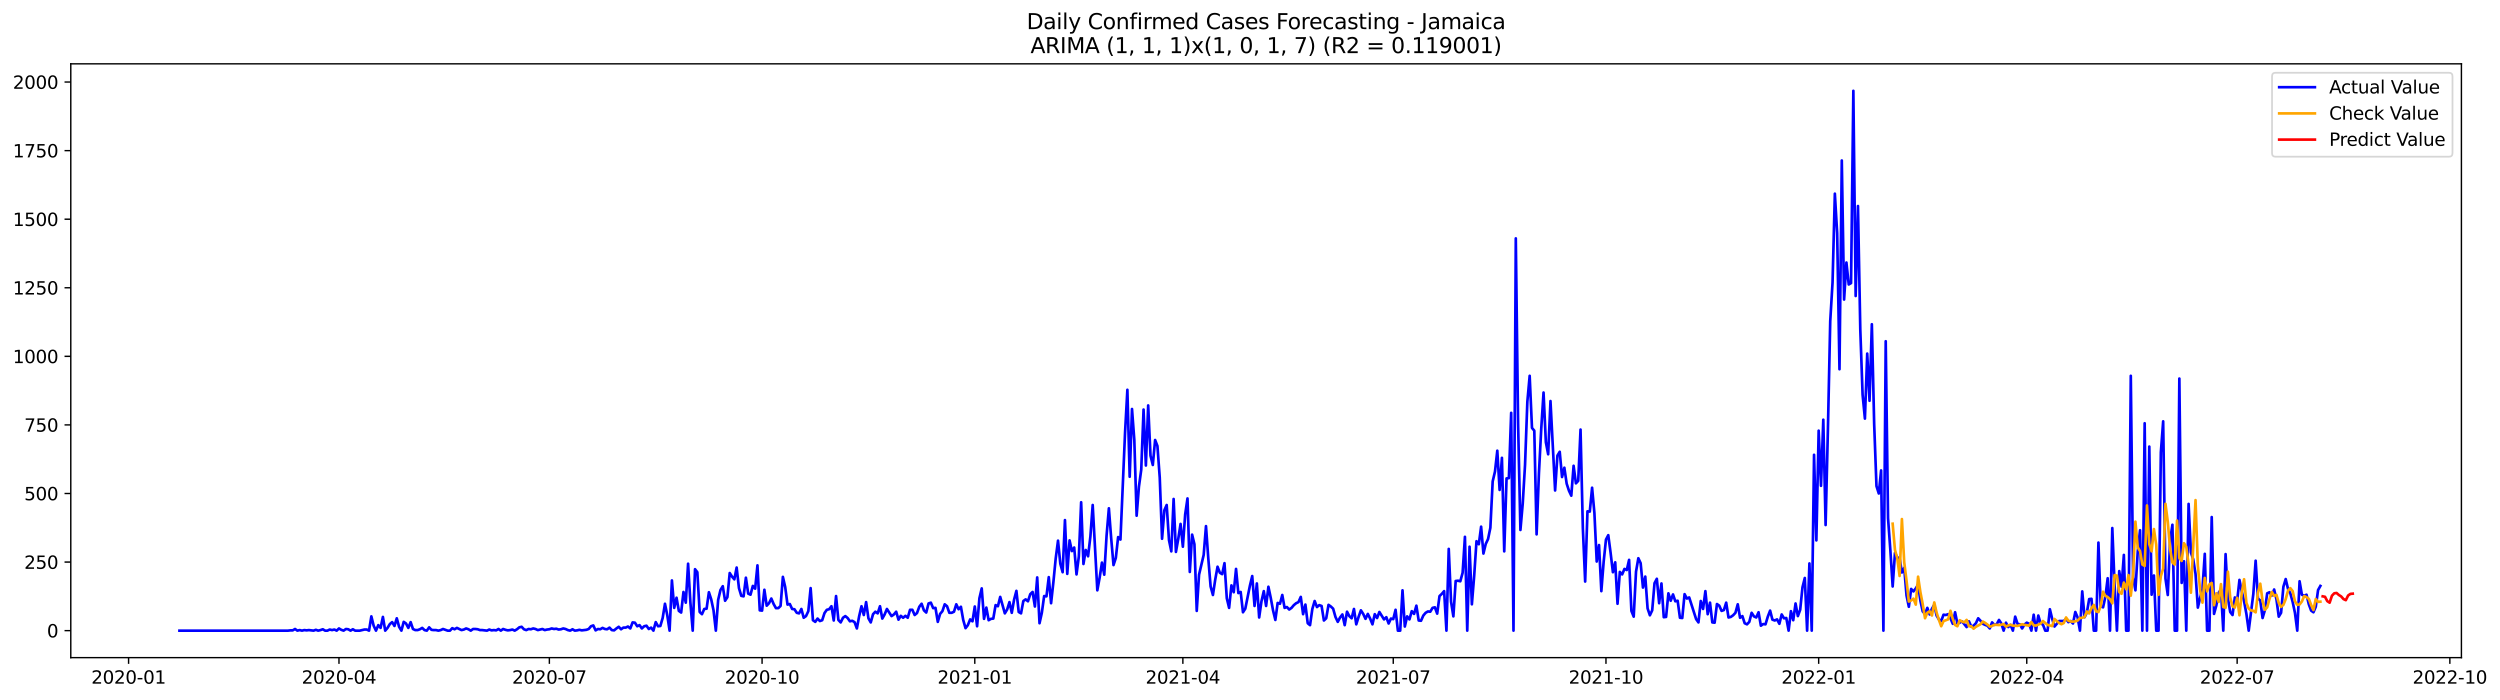 <?xml version="1.0" encoding="utf-8" standalone="no"?>
<!DOCTYPE svg PUBLIC "-//W3C//DTD SVG 1.1//EN"
  "http://www.w3.org/Graphics/SVG/1.1/DTD/svg11.dtd">
<svg xmlns:xlink="http://www.w3.org/1999/xlink" width="1400.466pt" height="392.274pt" viewBox="0 0 1400.466 392.274" xmlns="http://www.w3.org/2000/svg" version="1.1">
 <defs>
  <style type="text/css">*{stroke-linejoin: round; stroke-linecap: butt}</style>
 </defs>
 <g id="figure_1">
  <g id="patch_1">
   <path d="M 0 392.274 
L 1400.466 392.274 
L 1400.466 0 
L 0 0 
z
" style="fill: #ffffff"/>
  </g>
  <g id="axes_1">
   <g id="patch_2">
    <path d="M 39.65 368.396 
L 1378.85 368.396 
L 1378.85 35.755 
L 39.65 35.755 
z
" style="fill: #ffffff"/>
   </g>
   <g id="matplotlib.axis_1">
    <g id="xtick_1">
     <g id="line2d_1">
      <defs>
       <path id="m008194391e" d="M 0 0 
L 0 3.5 
" style="stroke: #000000; stroke-width: 0.8"/>
      </defs>
      <g>
       <use xlink:href="#m008194391e" x="72.029" y="368.396" style="stroke: #000000; stroke-width: 0.8"/>
      </g>
     </g>
     <g id="text_1">
      <!-- 2020-01 -->
      <g transform="translate(51.138 382.994)scale(0.1 -0.1)">
       <defs>
        <path id="DejaVuSans-32" d="M 1228 531 
L 3431 531 
L 3431 0 
L 469 0 
L 469 531 
Q 828 903 1448 1529 
Q 2069 2156 2228 2338 
Q 2531 2678 2651 2914 
Q 2772 3150 2772 3378 
Q 2772 3750 2511 3984 
Q 2250 4219 1831 4219 
Q 1534 4219 1204 4116 
Q 875 4013 500 3803 
L 500 4441 
Q 881 4594 1212 4672 
Q 1544 4750 1819 4750 
Q 2544 4750 2975 4387 
Q 3406 4025 3406 3419 
Q 3406 3131 3298 2873 
Q 3191 2616 2906 2266 
Q 2828 2175 2409 1742 
Q 1991 1309 1228 531 
z
" transform="scale(0.016)"/>
        <path id="DejaVuSans-30" d="M 2034 4250 
Q 1547 4250 1301 3770 
Q 1056 3291 1056 2328 
Q 1056 1369 1301 889 
Q 1547 409 2034 409 
Q 2525 409 2770 889 
Q 3016 1369 3016 2328 
Q 3016 3291 2770 3770 
Q 2525 4250 2034 4250 
z
M 2034 4750 
Q 2819 4750 3233 4129 
Q 3647 3509 3647 2328 
Q 3647 1150 3233 529 
Q 2819 -91 2034 -91 
Q 1250 -91 836 529 
Q 422 1150 422 2328 
Q 422 3509 836 4129 
Q 1250 4750 2034 4750 
z
" transform="scale(0.016)"/>
        <path id="DejaVuSans-2d" d="M 313 2009 
L 1997 2009 
L 1997 1497 
L 313 1497 
L 313 2009 
z
" transform="scale(0.016)"/>
        <path id="DejaVuSans-31" d="M 794 531 
L 1825 531 
L 1825 4091 
L 703 3866 
L 703 4441 
L 1819 4666 
L 2450 4666 
L 2450 531 
L 3481 531 
L 3481 0 
L 794 0 
L 794 531 
z
" transform="scale(0.016)"/>
       </defs>
       <use xlink:href="#DejaVuSans-32"/>
       <use xlink:href="#DejaVuSans-30" x="63.623"/>
       <use xlink:href="#DejaVuSans-32" x="127.246"/>
       <use xlink:href="#DejaVuSans-30" x="190.869"/>
       <use xlink:href="#DejaVuSans-2d" x="254.492"/>
       <use xlink:href="#DejaVuSans-30" x="290.576"/>
       <use xlink:href="#DejaVuSans-31" x="354.199"/>
      </g>
     </g>
    </g>
    <g id="xtick_2">
     <g id="line2d_2">
      <g>
       <use xlink:href="#m008194391e" x="189.889" y="368.396" style="stroke: #000000; stroke-width: 0.8"/>
      </g>
     </g>
     <g id="text_2">
      <!-- 2020-04 -->
      <g transform="translate(168.998 382.994)scale(0.1 -0.1)">
       <defs>
        <path id="DejaVuSans-34" d="M 2419 4116 
L 825 1625 
L 2419 1625 
L 2419 4116 
z
M 2253 4666 
L 3047 4666 
L 3047 1625 
L 3713 1625 
L 3713 1100 
L 3047 1100 
L 3047 0 
L 2419 0 
L 2419 1100 
L 313 1100 
L 313 1709 
L 2253 4666 
z
" transform="scale(0.016)"/>
       </defs>
       <use xlink:href="#DejaVuSans-32"/>
       <use xlink:href="#DejaVuSans-30" x="63.623"/>
       <use xlink:href="#DejaVuSans-32" x="127.246"/>
       <use xlink:href="#DejaVuSans-30" x="190.869"/>
       <use xlink:href="#DejaVuSans-2d" x="254.492"/>
       <use xlink:href="#DejaVuSans-30" x="290.576"/>
       <use xlink:href="#DejaVuSans-34" x="354.199"/>
      </g>
     </g>
    </g>
    <g id="xtick_3">
     <g id="line2d_3">
      <g>
       <use xlink:href="#m008194391e" x="307.749" y="368.396" style="stroke: #000000; stroke-width: 0.8"/>
      </g>
     </g>
     <g id="text_3">
      <!-- 2020-07 -->
      <g transform="translate(286.858 382.994)scale(0.1 -0.1)">
       <defs>
        <path id="DejaVuSans-37" d="M 525 4666 
L 3525 4666 
L 3525 4397 
L 1831 0 
L 1172 0 
L 2766 4134 
L 525 4134 
L 525 4666 
z
" transform="scale(0.016)"/>
       </defs>
       <use xlink:href="#DejaVuSans-32"/>
       <use xlink:href="#DejaVuSans-30" x="63.623"/>
       <use xlink:href="#DejaVuSans-32" x="127.246"/>
       <use xlink:href="#DejaVuSans-30" x="190.869"/>
       <use xlink:href="#DejaVuSans-2d" x="254.492"/>
       <use xlink:href="#DejaVuSans-30" x="290.576"/>
       <use xlink:href="#DejaVuSans-37" x="354.199"/>
      </g>
     </g>
    </g>
    <g id="xtick_4">
     <g id="line2d_4">
      <g>
       <use xlink:href="#m008194391e" x="426.904" y="368.396" style="stroke: #000000; stroke-width: 0.8"/>
      </g>
     </g>
     <g id="text_4">
      <!-- 2020-10 -->
      <g transform="translate(406.013 382.994)scale(0.1 -0.1)">
       <use xlink:href="#DejaVuSans-32"/>
       <use xlink:href="#DejaVuSans-30" x="63.623"/>
       <use xlink:href="#DejaVuSans-32" x="127.246"/>
       <use xlink:href="#DejaVuSans-30" x="190.869"/>
       <use xlink:href="#DejaVuSans-2d" x="254.492"/>
       <use xlink:href="#DejaVuSans-31" x="290.576"/>
       <use xlink:href="#DejaVuSans-30" x="354.199"/>
      </g>
     </g>
    </g>
    <g id="xtick_5">
     <g id="line2d_5">
      <g>
       <use xlink:href="#m008194391e" x="546.059" y="368.396" style="stroke: #000000; stroke-width: 0.8"/>
      </g>
     </g>
     <g id="text_5">
      <!-- 2021-01 -->
      <g transform="translate(525.168 382.994)scale(0.1 -0.1)">
       <use xlink:href="#DejaVuSans-32"/>
       <use xlink:href="#DejaVuSans-30" x="63.623"/>
       <use xlink:href="#DejaVuSans-32" x="127.246"/>
       <use xlink:href="#DejaVuSans-31" x="190.869"/>
       <use xlink:href="#DejaVuSans-2d" x="254.492"/>
       <use xlink:href="#DejaVuSans-30" x="290.576"/>
       <use xlink:href="#DejaVuSans-31" x="354.199"/>
      </g>
     </g>
    </g>
    <g id="xtick_6">
     <g id="line2d_6">
      <g>
       <use xlink:href="#m008194391e" x="662.624" y="368.396" style="stroke: #000000; stroke-width: 0.8"/>
      </g>
     </g>
     <g id="text_6">
      <!-- 2021-04 -->
      <g transform="translate(641.733 382.994)scale(0.1 -0.1)">
       <use xlink:href="#DejaVuSans-32"/>
       <use xlink:href="#DejaVuSans-30" x="63.623"/>
       <use xlink:href="#DejaVuSans-32" x="127.246"/>
       <use xlink:href="#DejaVuSans-31" x="190.869"/>
       <use xlink:href="#DejaVuSans-2d" x="254.492"/>
       <use xlink:href="#DejaVuSans-30" x="290.576"/>
       <use xlink:href="#DejaVuSans-34" x="354.199"/>
      </g>
     </g>
    </g>
    <g id="xtick_7">
     <g id="line2d_7">
      <g>
       <use xlink:href="#m008194391e" x="780.484" y="368.396" style="stroke: #000000; stroke-width: 0.8"/>
      </g>
     </g>
     <g id="text_7">
      <!-- 2021-07 -->
      <g transform="translate(759.593 382.994)scale(0.1 -0.1)">
       <use xlink:href="#DejaVuSans-32"/>
       <use xlink:href="#DejaVuSans-30" x="63.623"/>
       <use xlink:href="#DejaVuSans-32" x="127.246"/>
       <use xlink:href="#DejaVuSans-31" x="190.869"/>
       <use xlink:href="#DejaVuSans-2d" x="254.492"/>
       <use xlink:href="#DejaVuSans-30" x="290.576"/>
       <use xlink:href="#DejaVuSans-37" x="354.199"/>
      </g>
     </g>
    </g>
    <g id="xtick_8">
     <g id="line2d_8">
      <g>
       <use xlink:href="#m008194391e" x="899.639" y="368.396" style="stroke: #000000; stroke-width: 0.8"/>
      </g>
     </g>
     <g id="text_8">
      <!-- 2021-10 -->
      <g transform="translate(878.748 382.994)scale(0.1 -0.1)">
       <use xlink:href="#DejaVuSans-32"/>
       <use xlink:href="#DejaVuSans-30" x="63.623"/>
       <use xlink:href="#DejaVuSans-32" x="127.246"/>
       <use xlink:href="#DejaVuSans-31" x="190.869"/>
       <use xlink:href="#DejaVuSans-2d" x="254.492"/>
       <use xlink:href="#DejaVuSans-31" x="290.576"/>
       <use xlink:href="#DejaVuSans-30" x="354.199"/>
      </g>
     </g>
    </g>
    <g id="xtick_9">
     <g id="line2d_9">
      <g>
       <use xlink:href="#m008194391e" x="1018.794" y="368.396" style="stroke: #000000; stroke-width: 0.8"/>
      </g>
     </g>
     <g id="text_9">
      <!-- 2022-01 -->
      <g transform="translate(997.903 382.994)scale(0.1 -0.1)">
       <use xlink:href="#DejaVuSans-32"/>
       <use xlink:href="#DejaVuSans-30" x="63.623"/>
       <use xlink:href="#DejaVuSans-32" x="127.246"/>
       <use xlink:href="#DejaVuSans-32" x="190.869"/>
       <use xlink:href="#DejaVuSans-2d" x="254.492"/>
       <use xlink:href="#DejaVuSans-30" x="290.576"/>
       <use xlink:href="#DejaVuSans-31" x="354.199"/>
      </g>
     </g>
    </g>
    <g id="xtick_10">
     <g id="line2d_10">
      <g>
       <use xlink:href="#m008194391e" x="1135.359" y="368.396" style="stroke: #000000; stroke-width: 0.8"/>
      </g>
     </g>
     <g id="text_10">
      <!-- 2022-04 -->
      <g transform="translate(1114.468 382.994)scale(0.1 -0.1)">
       <use xlink:href="#DejaVuSans-32"/>
       <use xlink:href="#DejaVuSans-30" x="63.623"/>
       <use xlink:href="#DejaVuSans-32" x="127.246"/>
       <use xlink:href="#DejaVuSans-32" x="190.869"/>
       <use xlink:href="#DejaVuSans-2d" x="254.492"/>
       <use xlink:href="#DejaVuSans-30" x="290.576"/>
       <use xlink:href="#DejaVuSans-34" x="354.199"/>
      </g>
     </g>
    </g>
    <g id="xtick_11">
     <g id="line2d_11">
      <g>
       <use xlink:href="#m008194391e" x="1253.219" y="368.396" style="stroke: #000000; stroke-width: 0.8"/>
      </g>
     </g>
     <g id="text_11">
      <!-- 2022-07 -->
      <g transform="translate(1232.328 382.994)scale(0.1 -0.1)">
       <use xlink:href="#DejaVuSans-32"/>
       <use xlink:href="#DejaVuSans-30" x="63.623"/>
       <use xlink:href="#DejaVuSans-32" x="127.246"/>
       <use xlink:href="#DejaVuSans-32" x="190.869"/>
       <use xlink:href="#DejaVuSans-2d" x="254.492"/>
       <use xlink:href="#DejaVuSans-30" x="290.576"/>
       <use xlink:href="#DejaVuSans-37" x="354.199"/>
      </g>
     </g>
    </g>
    <g id="xtick_12">
     <g id="line2d_12">
      <g>
       <use xlink:href="#m008194391e" x="1372.374" y="368.396" style="stroke: #000000; stroke-width: 0.8"/>
      </g>
     </g>
     <g id="text_12">
      <!-- 2022-10 -->
      <g transform="translate(1351.483 382.994)scale(0.1 -0.1)">
       <use xlink:href="#DejaVuSans-32"/>
       <use xlink:href="#DejaVuSans-30" x="63.623"/>
       <use xlink:href="#DejaVuSans-32" x="127.246"/>
       <use xlink:href="#DejaVuSans-32" x="190.869"/>
       <use xlink:href="#DejaVuSans-2d" x="254.492"/>
       <use xlink:href="#DejaVuSans-31" x="290.576"/>
       <use xlink:href="#DejaVuSans-30" x="354.199"/>
      </g>
     </g>
    </g>
   </g>
   <g id="matplotlib.axis_2">
    <g id="ytick_1">
     <g id="line2d_13">
      <defs>
       <path id="m935b93f1e0" d="M 0 0 
L -3.5 0 
" style="stroke: #000000; stroke-width: 0.8"/>
      </defs>
      <g>
       <use xlink:href="#m935b93f1e0" x="39.65" y="353.276" style="stroke: #000000; stroke-width: 0.8"/>
      </g>
     </g>
     <g id="text_13">
      <!-- 0 -->
      <g transform="translate(26.288 357.075)scale(0.1 -0.1)">
       <use xlink:href="#DejaVuSans-30"/>
      </g>
     </g>
    </g>
    <g id="ytick_2">
     <g id="line2d_14">
      <g>
       <use xlink:href="#m935b93f1e0" x="39.65" y="314.861" style="stroke: #000000; stroke-width: 0.8"/>
      </g>
     </g>
     <g id="text_14">
      <!-- 250 -->
      <g transform="translate(13.562 318.66)scale(0.1 -0.1)">
       <defs>
        <path id="DejaVuSans-35" d="M 691 4666 
L 3169 4666 
L 3169 4134 
L 1269 4134 
L 1269 2991 
Q 1406 3038 1543 3061 
Q 1681 3084 1819 3084 
Q 2600 3084 3056 2656 
Q 3513 2228 3513 1497 
Q 3513 744 3044 326 
Q 2575 -91 1722 -91 
Q 1428 -91 1123 -41 
Q 819 9 494 109 
L 494 744 
Q 775 591 1075 516 
Q 1375 441 1709 441 
Q 2250 441 2565 725 
Q 2881 1009 2881 1497 
Q 2881 1984 2565 2268 
Q 2250 2553 1709 2553 
Q 1456 2553 1204 2497 
Q 953 2441 691 2322 
L 691 4666 
z
" transform="scale(0.016)"/>
       </defs>
       <use xlink:href="#DejaVuSans-32"/>
       <use xlink:href="#DejaVuSans-35" x="63.623"/>
       <use xlink:href="#DejaVuSans-30" x="127.246"/>
      </g>
     </g>
    </g>
    <g id="ytick_3">
     <g id="line2d_15">
      <g>
       <use xlink:href="#m935b93f1e0" x="39.65" y="276.446" style="stroke: #000000; stroke-width: 0.8"/>
      </g>
     </g>
     <g id="text_15">
      <!-- 500 -->
      <g transform="translate(13.562 280.245)scale(0.1 -0.1)">
       <use xlink:href="#DejaVuSans-35"/>
       <use xlink:href="#DejaVuSans-30" x="63.623"/>
       <use xlink:href="#DejaVuSans-30" x="127.246"/>
      </g>
     </g>
    </g>
    <g id="ytick_4">
     <g id="line2d_16">
      <g>
       <use xlink:href="#m935b93f1e0" x="39.65" y="238.032" style="stroke: #000000; stroke-width: 0.8"/>
      </g>
     </g>
     <g id="text_16">
      <!-- 750 -->
      <g transform="translate(13.562 241.831)scale(0.1 -0.1)">
       <use xlink:href="#DejaVuSans-37"/>
       <use xlink:href="#DejaVuSans-35" x="63.623"/>
       <use xlink:href="#DejaVuSans-30" x="127.246"/>
      </g>
     </g>
    </g>
    <g id="ytick_5">
     <g id="line2d_17">
      <g>
       <use xlink:href="#m935b93f1e0" x="39.65" y="199.617" style="stroke: #000000; stroke-width: 0.8"/>
      </g>
     </g>
     <g id="text_17">
      <!-- 1000 -->
      <g transform="translate(7.2 203.416)scale(0.1 -0.1)">
       <use xlink:href="#DejaVuSans-31"/>
       <use xlink:href="#DejaVuSans-30" x="63.623"/>
       <use xlink:href="#DejaVuSans-30" x="127.246"/>
       <use xlink:href="#DejaVuSans-30" x="190.869"/>
      </g>
     </g>
    </g>
    <g id="ytick_6">
     <g id="line2d_18">
      <g>
       <use xlink:href="#m935b93f1e0" x="39.65" y="161.202" style="stroke: #000000; stroke-width: 0.8"/>
      </g>
     </g>
     <g id="text_18">
      <!-- 1250 -->
      <g transform="translate(7.2 165.002)scale(0.1 -0.1)">
       <use xlink:href="#DejaVuSans-31"/>
       <use xlink:href="#DejaVuSans-32" x="63.623"/>
       <use xlink:href="#DejaVuSans-35" x="127.246"/>
       <use xlink:href="#DejaVuSans-30" x="190.869"/>
      </g>
     </g>
    </g>
    <g id="ytick_7">
     <g id="line2d_19">
      <g>
       <use xlink:href="#m935b93f1e0" x="39.65" y="122.788" style="stroke: #000000; stroke-width: 0.8"/>
      </g>
     </g>
     <g id="text_19">
      <!-- 1500 -->
      <g transform="translate(7.2 126.587)scale(0.1 -0.1)">
       <use xlink:href="#DejaVuSans-31"/>
       <use xlink:href="#DejaVuSans-35" x="63.623"/>
       <use xlink:href="#DejaVuSans-30" x="127.246"/>
       <use xlink:href="#DejaVuSans-30" x="190.869"/>
      </g>
     </g>
    </g>
    <g id="ytick_8">
     <g id="line2d_20">
      <g>
       <use xlink:href="#m935b93f1e0" x="39.65" y="84.373" style="stroke: #000000; stroke-width: 0.8"/>
      </g>
     </g>
     <g id="text_20">
      <!-- 1750 -->
      <g transform="translate(7.2 88.172)scale(0.1 -0.1)">
       <use xlink:href="#DejaVuSans-31"/>
       <use xlink:href="#DejaVuSans-37" x="63.623"/>
       <use xlink:href="#DejaVuSans-35" x="127.246"/>
       <use xlink:href="#DejaVuSans-30" x="190.869"/>
      </g>
     </g>
    </g>
    <g id="ytick_9">
     <g id="line2d_21">
      <g>
       <use xlink:href="#m935b93f1e0" x="39.65" y="45.958" style="stroke: #000000; stroke-width: 0.8"/>
      </g>
     </g>
     <g id="text_21">
      <!-- 2000 -->
      <g transform="translate(7.2 49.758)scale(0.1 -0.1)">
       <use xlink:href="#DejaVuSans-32"/>
       <use xlink:href="#DejaVuSans-30" x="63.623"/>
       <use xlink:href="#DejaVuSans-30" x="127.246"/>
       <use xlink:href="#DejaVuSans-30" x="190.869"/>
      </g>
     </g>
    </g>
   </g>
   <g id="line2d_22">
    <path d="M 100.523 353.276 
L 161.395 353.276 
L 162.691 353.122 
L 163.986 353.122 
L 165.281 352.354 
L 166.576 353.276 
L 167.871 352.968 
L 169.166 353.276 
L 170.462 352.968 
L 171.757 353.122 
L 173.052 352.968 
L 175.642 353.276 
L 176.937 352.815 
L 178.233 353.276 
L 179.528 352.968 
L 180.823 352.507 
L 182.118 353.276 
L 183.413 353.276 
L 184.708 352.661 
L 186.004 352.968 
L 187.299 352.661 
L 188.594 353.276 
L 189.889 352.046 
L 191.184 352.815 
L 192.479 353.276 
L 193.775 352.354 
L 195.07 352.507 
L 196.365 353.276 
L 197.66 352.507 
L 198.955 353.276 
L 201.546 353.276 
L 204.136 352.661 
L 205.431 352.661 
L 206.726 353.276 
L 208.021 345.285 
L 209.317 350.51 
L 210.612 353.276 
L 211.907 350.202 
L 213.202 351.739 
L 214.497 345.593 
L 215.792 353.276 
L 217.088 351.739 
L 218.383 349.588 
L 219.678 348.512 
L 220.973 350.663 
L 222.268 346.361 
L 223.563 351.124 
L 224.859 353.276 
L 226.154 348.358 
L 227.449 349.28 
L 228.744 351.739 
L 230.039 348.512 
L 231.334 352.354 
L 232.629 352.968 
L 233.925 352.968 
L 235.22 352.507 
L 236.515 351.739 
L 237.81 352.968 
L 239.105 353.276 
L 240.4 351.432 
L 241.696 352.815 
L 242.991 352.968 
L 244.286 352.968 
L 245.581 353.276 
L 246.876 352.968 
L 248.171 352.354 
L 250.762 353.276 
L 252.057 353.276 
L 253.352 351.893 
L 254.647 352.507 
L 255.942 351.739 
L 258.533 352.968 
L 259.828 352.661 
L 261.123 352.046 
L 262.418 352.507 
L 263.713 353.276 
L 265.009 352.354 
L 266.304 352.354 
L 267.599 352.507 
L 268.894 352.968 
L 270.189 352.968 
L 272.78 353.276 
L 274.075 352.661 
L 275.37 353.122 
L 276.665 352.968 
L 277.96 353.122 
L 279.255 352.354 
L 280.551 353.276 
L 281.846 352.354 
L 283.141 352.815 
L 284.436 353.122 
L 285.731 352.968 
L 287.026 352.661 
L 288.322 353.276 
L 289.617 352.507 
L 290.912 351.432 
L 292.207 351.124 
L 293.502 352.507 
L 294.797 352.968 
L 296.093 352.354 
L 297.388 352.507 
L 298.683 352.046 
L 299.978 352.354 
L 301.273 352.968 
L 303.864 352.354 
L 305.159 352.968 
L 306.454 352.661 
L 307.749 352.507 
L 309.044 352.046 
L 310.339 352.354 
L 311.635 352.2 
L 312.93 352.661 
L 314.225 352.507 
L 315.52 352.046 
L 316.815 352.354 
L 318.11 352.968 
L 319.406 353.276 
L 320.701 352.507 
L 321.996 353.276 
L 323.291 353.122 
L 324.586 352.815 
L 325.881 353.122 
L 328.472 352.815 
L 329.767 352.354 
L 331.062 350.817 
L 332.357 350.356 
L 333.652 353.122 
L 334.947 352.354 
L 336.243 352.507 
L 337.538 351.739 
L 338.833 352.354 
L 340.128 352.507 
L 341.423 351.585 
L 342.718 352.968 
L 344.014 353.122 
L 345.309 352.046 
L 346.604 351.124 
L 347.899 352.507 
L 349.194 351.585 
L 350.489 351.585 
L 351.785 350.971 
L 353.08 352.046 
L 354.375 348.666 
L 355.67 348.819 
L 356.965 350.817 
L 358.26 350.202 
L 359.556 352.046 
L 360.851 350.817 
L 362.146 350.51 
L 363.441 352.354 
L 364.736 351.585 
L 366.031 353.276 
L 367.327 348.512 
L 368.622 350.817 
L 369.917 350.663 
L 371.212 346.207 
L 372.507 338.217 
L 373.802 344.671 
L 375.098 353.276 
L 376.393 325.156 
L 377.688 340.522 
L 378.983 334.836 
L 380.278 342.212 
L 381.573 343.134 
L 382.869 331.61 
L 384.164 337.602 
L 385.459 315.783 
L 386.754 337.602 
L 388.049 353.276 
L 389.344 318.856 
L 390.64 320.546 
L 391.935 342.827 
L 393.23 344.056 
L 394.525 341.136 
L 395.82 340.983 
L 397.115 331.763 
L 398.411 335.758 
L 399.706 341.905 
L 401.001 353.276 
L 402.296 336.066 
L 403.591 330.534 
L 404.886 328.383 
L 406.182 336.527 
L 407.477 334.529 
L 408.772 321.007 
L 410.067 323.005 
L 411.362 324.541 
L 412.657 317.934 
L 413.953 329.458 
L 415.248 333.761 
L 416.543 334.068 
L 417.838 323.619 
L 419.133 332.532 
L 420.428 333.146 
L 421.724 328.229 
L 423.019 329.766 
L 424.314 316.705 
L 425.609 341.905 
L 426.904 342.058 
L 428.199 330.38 
L 429.494 339.293 
L 430.79 337.91 
L 432.085 335.297 
L 433.38 338.371 
L 434.675 340.675 
L 435.97 340.675 
L 437.265 339.446 
L 438.561 323.158 
L 439.856 328.844 
L 441.151 338.678 
L 442.446 338.371 
L 443.741 341.136 
L 445.036 341.29 
L 446.332 343.288 
L 447.627 343.595 
L 448.922 341.136 
L 450.217 346.054 
L 451.512 345.132 
L 452.807 342.366 
L 454.103 329.458 
L 455.398 347.436 
L 456.693 348.358 
L 457.988 346.515 
L 459.283 347.897 
L 460.578 347.436 
L 461.874 343.441 
L 463.169 341.597 
L 464.464 341.29 
L 465.759 339.6 
L 467.054 347.59 
L 468.349 333.915 
L 469.645 347.283 
L 470.94 348.666 
L 472.235 346.054 
L 473.53 345.132 
L 474.825 346.207 
L 476.12 348.051 
L 477.416 347.744 
L 478.711 348.512 
L 480.006 352.046 
L 481.301 345.132 
L 482.596 339.6 
L 483.891 344.517 
L 485.187 337.295 
L 486.482 346.361 
L 487.777 348.666 
L 489.072 344.056 
L 490.367 342.673 
L 491.662 343.595 
L 492.958 339.6 
L 494.253 346.515 
L 495.548 344.21 
L 496.843 341.136 
L 499.433 345.132 
L 500.729 344.21 
L 502.024 342.673 
L 503.319 347.129 
L 504.614 344.978 
L 505.909 346.054 
L 507.204 344.978 
L 508.5 346.054 
L 509.795 341.597 
L 511.09 341.597 
L 512.385 344.517 
L 513.68 343.441 
L 514.975 339.907 
L 516.271 338.217 
L 517.566 341.905 
L 518.861 343.134 
L 520.156 338.063 
L 521.451 337.602 
L 522.746 340.675 
L 524.041 340.522 
L 525.337 348.358 
L 526.632 343.902 
L 527.927 342.366 
L 529.222 338.524 
L 530.517 339.6 
L 531.812 343.288 
L 533.108 343.288 
L 534.403 342.673 
L 535.698 338.524 
L 536.993 341.29 
L 538.288 339.907 
L 539.583 347.283 
L 540.879 351.893 
L 542.174 350.202 
L 543.469 346.976 
L 544.764 348.051 
L 546.059 339.754 
L 547.354 350.817 
L 548.65 335.144 
L 549.945 329.612 
L 551.24 346.668 
L 552.535 340.368 
L 553.83 347.436 
L 555.125 346.668 
L 556.421 346.515 
L 557.716 338.985 
L 559.011 339.6 
L 560.306 334.375 
L 562.896 343.595 
L 564.192 341.444 
L 565.487 337.295 
L 566.782 343.288 
L 568.077 335.912 
L 569.372 330.995 
L 570.667 342.827 
L 571.963 343.595 
L 573.258 336.68 
L 574.553 335.758 
L 575.848 336.834 
L 577.143 332.839 
L 578.438 331.61 
L 579.734 339.754 
L 581.029 323.466 
L 582.324 349.127 
L 583.619 343.288 
L 584.914 333.915 
L 586.209 334.068 
L 587.505 323.312 
L 588.8 337.91 
L 590.095 326.078 
L 591.39 312.863 
L 592.685 302.875 
L 593.98 315.783 
L 595.276 320.546 
L 596.571 291.351 
L 597.866 321.468 
L 599.161 302.722 
L 600.456 308.715 
L 601.751 306.717 
L 603.047 321.776 
L 604.342 311.788 
L 605.637 281.363 
L 606.932 315.936 
L 608.227 308.1 
L 609.522 311.634 
L 610.818 300.571 
L 612.113 282.9 
L 614.703 330.688 
L 615.998 323.619 
L 617.293 315.168 
L 618.588 321.929 
L 619.884 300.11 
L 621.179 284.744 
L 622.474 301.646 
L 623.769 316.551 
L 625.064 312.556 
L 626.359 300.878 
L 627.655 302.261 
L 630.245 242.18 
L 631.54 218.363 
L 632.835 267.073 
L 634.13 229.119 
L 635.426 246.483 
L 636.721 288.893 
L 638.016 272.605 
L 639.311 263.078 
L 640.606 229.427 
L 641.901 260.773 
L 643.197 227.122 
L 644.492 255.241 
L 645.787 260.466 
L 647.082 246.483 
L 648.377 249.863 
L 649.672 267.534 
L 650.968 301.8 
L 652.263 285.819 
L 653.558 282.9 
L 654.853 302.568 
L 656.148 308.868 
L 657.443 279.519 
L 658.739 309.175 
L 660.034 301.954 
L 661.329 293.502 
L 662.624 306.256 
L 663.919 288.124 
L 665.214 279.212 
L 666.51 320.393 
L 667.805 299.495 
L 669.1 304.873 
L 670.395 342.212 
L 671.69 321.929 
L 674.281 310.866 
L 675.576 294.732 
L 676.871 312.863 
L 678.166 328.536 
L 679.461 333.3 
L 680.756 324.695 
L 682.052 317.473 
L 683.347 320.854 
L 684.642 321.622 
L 685.937 315.476 
L 687.232 335.144 
L 688.527 340.522 
L 689.823 327.922 
L 691.118 331.763 
L 692.413 318.702 
L 693.708 332.224 
L 695.003 331.61 
L 696.298 342.98 
L 697.594 340.983 
L 700.184 328.075 
L 701.479 322.697 
L 702.774 339.446 
L 704.069 326.846 
L 705.365 345.9 
L 706.66 336.834 
L 707.955 331.149 
L 709.25 339.446 
L 710.545 328.69 
L 711.84 334.836 
L 713.135 341.905 
L 714.431 347.283 
L 715.726 337.756 
L 717.021 338.217 
L 718.316 333.3 
L 719.611 340.522 
L 720.906 340.061 
L 722.202 341.444 
L 723.497 340.522 
L 724.792 338.985 
L 726.087 337.91 
L 727.382 337.295 
L 728.677 334.375 
L 729.973 344.056 
L 731.268 338.678 
L 732.563 349.127 
L 733.858 350.202 
L 735.153 341.136 
L 736.448 336.68 
L 737.744 340.061 
L 739.039 338.985 
L 740.334 339.446 
L 741.629 347.59 
L 742.924 346.361 
L 744.219 338.832 
L 745.515 339.754 
L 746.81 340.983 
L 748.105 345.593 
L 749.4 348.358 
L 750.695 345.9 
L 751.99 344.21 
L 753.286 350.202 
L 754.581 342.673 
L 755.876 345.132 
L 757.171 346.361 
L 758.466 341.136 
L 759.761 349.741 
L 761.057 345.593 
L 762.352 341.905 
L 763.647 343.902 
L 764.942 346.668 
L 766.237 343.902 
L 767.532 346.515 
L 768.828 349.741 
L 770.123 344.056 
L 771.418 346.207 
L 772.713 342.827 
L 775.303 346.976 
L 776.599 345.746 
L 777.894 349.28 
L 779.189 346.515 
L 780.484 346.822 
L 781.779 341.597 
L 783.074 353.276 
L 784.37 353.276 
L 785.665 330.688 
L 786.96 350.971 
L 788.255 345.285 
L 789.55 346.976 
L 790.845 342.366 
L 792.141 343.902 
L 793.436 339.293 
L 794.731 347.59 
L 796.026 347.744 
L 797.321 344.824 
L 798.616 343.288 
L 799.912 342.519 
L 801.207 342.673 
L 802.502 340.522 
L 803.797 340.215 
L 805.092 343.749 
L 806.387 333.915 
L 807.682 332.685 
L 808.978 331.149 
L 810.273 353.276 
L 811.568 307.485 
L 812.863 337.141 
L 814.158 345.285 
L 815.453 325.463 
L 816.749 325.31 
L 818.044 325.617 
L 819.339 320.854 
L 820.634 300.724 
L 821.929 353.276 
L 823.224 306.256 
L 824.52 338.524 
L 825.815 322.544 
L 827.11 303.183 
L 828.405 304.873 
L 829.7 295.039 
L 830.995 310.097 
L 832.291 304.719 
L 833.586 301.954 
L 834.881 295.654 
L 836.176 269.685 
L 837.471 264.154 
L 838.766 252.476 
L 840.062 274.449 
L 841.357 256.471 
L 842.652 308.868 
L 843.947 267.995 
L 845.242 267.841 
L 846.537 231.271 
L 847.833 353.276 
L 849.128 133.544 
L 850.423 237.724 
L 851.718 296.883 
L 853.013 282.132 
L 854.308 260.312 
L 855.604 224.971 
L 856.899 210.527 
L 858.194 239.722 
L 859.489 241.258 
L 860.784 299.341 
L 862.079 265.383 
L 863.375 240.336 
L 864.67 219.9 
L 865.965 247.712 
L 867.26 254.473 
L 868.555 224.663 
L 871.146 274.756 
L 872.441 255.241 
L 873.736 253.09 
L 875.031 267.227 
L 876.326 262.002 
L 877.621 270.915 
L 878.917 274.91 
L 880.212 277.675 
L 881.507 260.927 
L 882.802 270.761 
L 884.097 269.378 
L 885.392 240.644 
L 886.688 295.807 
L 887.983 325.771 
L 889.278 286.434 
L 890.573 286.588 
L 891.868 273.219 
L 893.163 287.356 
L 894.459 314.554 
L 895.754 305.334 
L 897.049 331.149 
L 898.344 314.707 
L 899.639 302.261 
L 900.934 299.802 
L 902.229 309.636 
L 903.525 320.546 
L 904.82 315.015 
L 906.115 338.217 
L 907.41 320.393 
L 908.705 321.776 
L 910 318.702 
L 911.296 319.317 
L 912.591 313.632 
L 913.886 342.212 
L 915.181 345.439 
L 916.476 320.239 
L 917.771 312.71 
L 919.067 315.476 
L 920.362 329.151 
L 921.657 323.005 
L 922.952 340.829 
L 924.247 344.671 
L 925.542 341.905 
L 926.838 326.693 
L 928.133 324.234 
L 929.428 337.91 
L 930.723 326.846 
L 932.018 345.746 
L 933.313 345.593 
L 934.609 332.378 
L 935.904 336.527 
L 937.199 332.993 
L 938.494 336.834 
L 939.789 336.527 
L 941.084 346.054 
L 942.38 346.207 
L 943.675 332.839 
L 944.97 335.297 
L 946.265 334.683 
L 950.151 346.822 
L 951.446 348.666 
L 952.741 336.68 
L 954.036 341.136 
L 955.331 331.149 
L 956.626 344.056 
L 957.922 337.602 
L 959.217 348.666 
L 960.512 348.819 
L 961.807 338.371 
L 963.102 339.293 
L 964.397 342.212 
L 965.693 341.751 
L 966.988 337.602 
L 968.283 345.9 
L 969.578 345.593 
L 970.873 344.671 
L 972.168 343.288 
L 973.464 338.524 
L 974.759 346.054 
L 976.054 345.132 
L 977.349 349.127 
L 978.644 349.741 
L 979.939 348.358 
L 981.235 343.288 
L 982.53 345.285 
L 983.825 345.9 
L 985.12 342.98 
L 986.415 350.51 
L 987.71 349.588 
L 989.006 349.741 
L 990.301 345.439 
L 991.596 342.058 
L 992.891 347.129 
L 994.186 347.59 
L 995.481 346.976 
L 996.776 349.434 
L 998.072 344.21 
L 999.367 346.361 
L 1000.662 346.207 
L 1001.957 353.276 
L 1003.252 342.366 
L 1004.547 347.436 
L 1005.843 338.063 
L 1007.138 345.132 
L 1008.433 341.597 
L 1009.728 328.997 
L 1011.023 323.773 
L 1012.318 353.276 
L 1013.614 315.629 
L 1014.909 353.276 
L 1016.204 254.78 
L 1017.499 302.722 
L 1018.794 241.258 
L 1020.089 272.144 
L 1021.385 235.112 
L 1022.68 294.117 
L 1023.975 240.336 
L 1025.27 179.949 
L 1026.565 158.283 
L 1027.86 108.497 
L 1029.156 130.624 
L 1030.451 206.839 
L 1031.746 89.905 
L 1033.041 167.81 
L 1034.336 147.066 
L 1035.631 159.358 
L 1036.927 158.59 
L 1038.222 50.876 
L 1039.517 165.812 
L 1040.812 115.412 
L 1042.107 184.558 
L 1043.402 221.129 
L 1044.698 234.497 
L 1045.993 198.08 
L 1047.288 224.51 
L 1048.583 181.639 
L 1049.878 237.417 
L 1051.173 272.297 
L 1052.469 276.446 
L 1053.764 263.539 
L 1055.059 353.276 
L 1056.354 191.166 
L 1057.649 290.276 
L 1058.944 308.1 
L 1060.24 328.536 
L 1061.535 309.79 
L 1062.83 312.249 
L 1064.125 312.71 
L 1065.42 320.7 
L 1066.715 318.088 
L 1068.011 333.607 
L 1069.306 339.907 
L 1070.601 329.919 
L 1071.896 331.302 
L 1073.191 329.612 
L 1074.486 327.461 
L 1075.782 336.527 
L 1077.077 342.519 
L 1078.372 343.902 
L 1079.667 340.522 
L 1080.962 344.21 
L 1082.257 340.983 
L 1083.553 338.832 
L 1084.848 344.824 
L 1086.143 346.976 
L 1087.438 347.897 
L 1088.733 344.363 
L 1090.028 344.517 
L 1091.324 344.056 
L 1092.619 346.361 
L 1093.914 349.434 
L 1095.209 342.98 
L 1096.504 349.28 
L 1097.799 348.819 
L 1099.094 348.051 
L 1101.685 351.278 
L 1102.98 348.051 
L 1104.275 350.971 
L 1105.57 350.51 
L 1106.865 349.127 
L 1108.161 346.361 
L 1109.456 347.744 
L 1110.751 349.434 
L 1112.046 350.049 
L 1113.341 350.51 
L 1114.636 352.046 
L 1115.932 348.666 
L 1117.227 350.049 
L 1118.522 349.741 
L 1119.817 347.283 
L 1121.112 349.28 
L 1122.407 353.276 
L 1123.703 348.819 
L 1124.998 351.278 
L 1126.293 350.049 
L 1127.588 353.276 
L 1128.883 345.439 
L 1130.178 349.434 
L 1131.474 349.741 
L 1132.769 352.046 
L 1134.064 349.895 
L 1135.359 348.819 
L 1136.654 349.434 
L 1137.949 353.276 
L 1139.245 344.363 
L 1140.54 353.276 
L 1141.835 344.824 
L 1143.13 349.28 
L 1144.425 349.895 
L 1145.72 353.276 
L 1147.016 353.276 
L 1148.311 341.29 
L 1149.606 346.668 
L 1150.901 350.971 
L 1153.491 347.897 
L 1156.082 347.897 
L 1157.377 346.668 
L 1158.672 348.512 
L 1159.967 347.897 
L 1161.262 349.28 
L 1162.558 342.827 
L 1163.853 345.9 
L 1165.148 353.276 
L 1166.443 331.302 
L 1167.738 345.746 
L 1169.033 343.134 
L 1170.329 335.605 
L 1171.624 335.451 
L 1172.919 353.276 
L 1174.214 353.276 
L 1175.509 303.951 
L 1176.804 339.6 
L 1178.1 340.215 
L 1179.395 334.375 
L 1180.69 323.927 
L 1181.985 353.276 
L 1183.28 295.807 
L 1184.575 327.768 
L 1185.871 353.276 
L 1187.166 319.932 
L 1188.461 328.69 
L 1189.756 310.866 
L 1191.051 353.276 
L 1192.346 353.276 
L 1193.641 210.527 
L 1194.937 323.466 
L 1196.232 330.688 
L 1197.527 309.022 
L 1198.822 297.036 
L 1200.117 353.276 
L 1201.412 237.11 
L 1202.708 353.276 
L 1204.003 250.171 
L 1205.298 333.146 
L 1206.593 322.39 
L 1207.888 353.276 
L 1209.183 353.276 
L 1210.479 253.397 
L 1211.774 236.034 
L 1213.069 324.08 
L 1214.364 333.3 
L 1215.659 302.875 
L 1216.954 293.963 
L 1218.25 353.276 
L 1219.545 353.276 
L 1220.84 212.063 
L 1222.135 326.539 
L 1223.43 314.4 
L 1224.725 353.276 
L 1226.021 282.285 
L 1227.316 309.483 
L 1228.611 313.324 
L 1229.906 321.468 
L 1231.201 340.368 
L 1232.496 334.836 
L 1233.792 329.919 
L 1235.087 310.251 
L 1236.382 353.276 
L 1237.677 353.276 
L 1238.972 289.661 
L 1240.267 343.902 
L 1241.563 339.139 
L 1242.858 332.071 
L 1244.153 330.227 
L 1245.448 353.276 
L 1246.743 310.405 
L 1248.038 335.144 
L 1249.334 342.827 
L 1250.629 344.517 
L 1251.924 334.683 
L 1253.219 336.68 
L 1254.514 324.849 
L 1255.809 331.302 
L 1257.105 336.834 
L 1258.4 343.902 
L 1259.695 353.276 
L 1262.285 332.685 
L 1263.58 314.093 
L 1264.876 335.297 
L 1266.171 336.373 
L 1267.466 346.207 
L 1268.761 341.751 
L 1270.056 332.378 
L 1271.351 331.763 
L 1272.647 333.607 
L 1273.942 330.227 
L 1275.237 335.758 
L 1276.532 345.439 
L 1277.827 343.288 
L 1279.122 328.69 
L 1280.418 324.388 
L 1281.713 329.919 
L 1283.008 332.378 
L 1284.303 337.141 
L 1285.598 343.288 
L 1286.893 353.276 
L 1288.188 325.617 
L 1289.484 333.146 
L 1290.779 333.761 
L 1292.074 333.146 
L 1293.369 338.524 
L 1294.664 342.058 
L 1295.959 342.98 
L 1297.255 339.907 
L 1298.55 330.534 
L 1299.845 328.229 
L 1299.845 328.229 
" clip-path="url(#p737c96099b)" style="fill: none; stroke: #0000ff; stroke-width: 1.5; stroke-linecap: square"/>
   </g>
   <g id="line2d_23">
    <path d="M 1060.24 293.379 
L 1061.535 308.07 
L 1062.83 312.77 
L 1064.125 322.651 
L 1065.42 290.781 
L 1066.715 314.909 
L 1068.011 325.298 
L 1069.306 336.982 
L 1070.601 336.372 
L 1071.896 335.355 
L 1073.191 338.712 
L 1074.486 323.046 
L 1075.782 331.718 
L 1077.077 338.462 
L 1078.372 346.322 
L 1079.667 343.245 
L 1080.962 342.422 
L 1082.257 344.785 
L 1083.553 337.473 
L 1084.848 343.145 
L 1086.143 347.233 
L 1087.438 350.795 
L 1088.733 347.945 
L 1091.324 346.957 
L 1092.619 342.137 
L 1093.914 346.662 
L 1095.209 350.115 
L 1096.504 350.811 
L 1097.799 347.425 
L 1099.094 348.17 
L 1100.39 348.609 
L 1101.685 347.259 
L 1102.98 350.836 
L 1104.275 350.823 
L 1105.57 352.188 
L 1106.865 351.119 
L 1109.456 349.696 
L 1110.751 348.185 
L 1112.046 348.933 
L 1113.341 349.879 
L 1114.636 351.059 
L 1115.932 350.652 
L 1117.227 349.962 
L 1119.817 350.145 
L 1121.112 349.94 
L 1122.407 349.593 
L 1123.703 351.056 
L 1124.998 350.349 
L 1126.293 349.988 
L 1127.588 350.461 
L 1130.178 350.644 
L 1132.769 349.682 
L 1134.064 350.048 
L 1136.654 350.483 
L 1137.949 348.467 
L 1139.245 350.289 
L 1140.54 350.475 
L 1143.13 349.321 
L 1144.425 347.89 
L 1147.016 350.065 
L 1149.606 350.737 
L 1150.901 346.749 
L 1153.491 349 
L 1154.787 349.67 
L 1156.082 349.037 
L 1157.377 345.897 
L 1158.672 347.734 
L 1159.967 348.14 
L 1161.262 348.214 
L 1162.558 348.076 
L 1163.853 347.616 
L 1165.148 346.225 
L 1166.443 346.065 
L 1167.738 345.608 
L 1169.033 342.53 
L 1170.329 343.634 
L 1171.624 340.671 
L 1172.919 338.874 
L 1174.214 342.46 
L 1175.509 342.866 
L 1176.804 339.436 
L 1178.1 331.476 
L 1179.395 333.826 
L 1180.69 334.487 
L 1181.985 335.649 
L 1183.28 337.955 
L 1184.575 322.169 
L 1185.871 322.461 
L 1187.166 331.629 
L 1188.461 332.624 
L 1189.756 326.354 
L 1191.051 330.111 
L 1192.346 322.185 
L 1193.641 333.678 
L 1194.937 321.546 
L 1196.232 292.212 
L 1197.527 306.651 
L 1198.822 308.691 
L 1200.117 316.245 
L 1201.412 317.018 
L 1202.708 283.141 
L 1204.003 304.853 
L 1205.298 308.854 
L 1206.593 296.373 
L 1207.888 305.228 
L 1209.183 333.202 
L 1210.479 322.719 
L 1211.774 318.528 
L 1213.069 282.226 
L 1214.364 292.304 
L 1215.659 307.614 
L 1216.954 315.14 
L 1218.25 316.255 
L 1219.545 291.633 
L 1220.84 312.743 
L 1222.135 314.219 
L 1223.43 304.285 
L 1224.725 306.347 
L 1226.021 316.206 
L 1227.316 332.012 
L 1229.906 280.167 
L 1231.201 316.768 
L 1232.496 330.721 
L 1233.792 337.579 
L 1235.087 323.754 
L 1236.382 331.272 
L 1237.677 327.291 
L 1238.972 326.596 
L 1240.267 339.024 
L 1241.563 332.344 
L 1242.858 337.182 
L 1244.153 327.217 
L 1245.448 340.052 
L 1246.743 340.447 
L 1248.038 320.244 
L 1249.334 334.694 
L 1250.629 339.68 
L 1251.924 340.343 
L 1253.219 334.928 
L 1254.514 344.661 
L 1255.809 332.194 
L 1257.105 324.496 
L 1258.4 337.686 
L 1259.695 340.951 
L 1260.99 341.968 
L 1262.285 342.137 
L 1263.58 343.03 
L 1264.876 332.152 
L 1266.171 326.973 
L 1267.466 336.763 
L 1268.761 341.607 
L 1270.056 340.181 
L 1271.351 335.461 
L 1272.647 331.63 
L 1273.942 333.747 
L 1275.237 333.245 
L 1276.532 337.756 
L 1277.827 339.958 
L 1279.122 338.839 
L 1280.418 335.595 
L 1281.713 330.849 
L 1283.008 329.474 
L 1284.303 331.122 
L 1285.598 336.874 
L 1286.893 338.8 
L 1288.188 338.626 
L 1289.484 336.939 
L 1290.779 333.911 
L 1292.074 334.513 
L 1293.369 335.466 
L 1294.664 338.909 
L 1295.959 341.737 
L 1297.255 335.572 
L 1298.55 337.166 
L 1299.845 337.048 
L 1299.845 337.048 
" clip-path="url(#p737c96099b)" style="fill: none; stroke: #ffa500; stroke-width: 1.5; stroke-linecap: square"/>
   </g>
   <g id="line2d_24">
    <path d="M 1301.14 334.061 
L 1302.435 334.319 
L 1303.73 336.753 
L 1305.026 337.616 
L 1306.321 333.715 
L 1307.616 332.356 
L 1308.911 332.179 
L 1310.206 333.305 
L 1311.501 334.12 
L 1312.797 335.596 
L 1314.092 336.207 
L 1315.387 333.594 
L 1316.682 332.688 
L 1317.977 332.569 
" clip-path="url(#p737c96099b)" style="fill: none; stroke: #ff0000; stroke-width: 1.5; stroke-linecap: square"/>
   </g>
   <g id="patch_3">
    <path d="M 39.65 368.396 
L 39.65 35.755 
" style="fill: none; stroke: #000000; stroke-width: 0.8; stroke-linejoin: miter; stroke-linecap: square"/>
   </g>
   <g id="patch_4">
    <path d="M 1378.85 368.396 
L 1378.85 35.755 
" style="fill: none; stroke: #000000; stroke-width: 0.8; stroke-linejoin: miter; stroke-linecap: square"/>
   </g>
   <g id="patch_5">
    <path d="M 39.65 368.396 
L 1378.85 368.396 
" style="fill: none; stroke: #000000; stroke-width: 0.8; stroke-linejoin: miter; stroke-linecap: square"/>
   </g>
   <g id="patch_6">
    <path d="M 39.65 35.755 
L 1378.85 35.755 
" style="fill: none; stroke: #000000; stroke-width: 0.8; stroke-linejoin: miter; stroke-linecap: square"/>
   </g>
   <g id="text_22">
    <!-- Daily Confirmed Cases Forecasting - Jamaica -->
    <g transform="translate(575.139 16.318)scale(0.12 -0.12)">
     <defs>
      <path id="DejaVuSans-44" d="M 1259 4147 
L 1259 519 
L 2022 519 
Q 2988 519 3436 956 
Q 3884 1394 3884 2338 
Q 3884 3275 3436 3711 
Q 2988 4147 2022 4147 
L 1259 4147 
z
M 628 4666 
L 1925 4666 
Q 3281 4666 3915 4102 
Q 4550 3538 4550 2338 
Q 4550 1131 3912 565 
Q 3275 0 1925 0 
L 628 0 
L 628 4666 
z
" transform="scale(0.016)"/>
      <path id="DejaVuSans-61" d="M 2194 1759 
Q 1497 1759 1228 1600 
Q 959 1441 959 1056 
Q 959 750 1161 570 
Q 1363 391 1709 391 
Q 2188 391 2477 730 
Q 2766 1069 2766 1631 
L 2766 1759 
L 2194 1759 
z
M 3341 1997 
L 3341 0 
L 2766 0 
L 2766 531 
Q 2569 213 2275 61 
Q 1981 -91 1556 -91 
Q 1019 -91 701 211 
Q 384 513 384 1019 
Q 384 1609 779 1909 
Q 1175 2209 1959 2209 
L 2766 2209 
L 2766 2266 
Q 2766 2663 2505 2880 
Q 2244 3097 1772 3097 
Q 1472 3097 1187 3025 
Q 903 2953 641 2809 
L 641 3341 
Q 956 3463 1253 3523 
Q 1550 3584 1831 3584 
Q 2591 3584 2966 3190 
Q 3341 2797 3341 1997 
z
" transform="scale(0.016)"/>
      <path id="DejaVuSans-69" d="M 603 3500 
L 1178 3500 
L 1178 0 
L 603 0 
L 603 3500 
z
M 603 4863 
L 1178 4863 
L 1178 4134 
L 603 4134 
L 603 4863 
z
" transform="scale(0.016)"/>
      <path id="DejaVuSans-6c" d="M 603 4863 
L 1178 4863 
L 1178 0 
L 603 0 
L 603 4863 
z
" transform="scale(0.016)"/>
      <path id="DejaVuSans-79" d="M 2059 -325 
Q 1816 -950 1584 -1140 
Q 1353 -1331 966 -1331 
L 506 -1331 
L 506 -850 
L 844 -850 
Q 1081 -850 1212 -737 
Q 1344 -625 1503 -206 
L 1606 56 
L 191 3500 
L 800 3500 
L 1894 763 
L 2988 3500 
L 3597 3500 
L 2059 -325 
z
" transform="scale(0.016)"/>
      <path id="DejaVuSans-20" transform="scale(0.016)"/>
      <path id="DejaVuSans-43" d="M 4122 4306 
L 4122 3641 
Q 3803 3938 3442 4084 
Q 3081 4231 2675 4231 
Q 1875 4231 1450 3742 
Q 1025 3253 1025 2328 
Q 1025 1406 1450 917 
Q 1875 428 2675 428 
Q 3081 428 3442 575 
Q 3803 722 4122 1019 
L 4122 359 
Q 3791 134 3420 21 
Q 3050 -91 2638 -91 
Q 1578 -91 968 557 
Q 359 1206 359 2328 
Q 359 3453 968 4101 
Q 1578 4750 2638 4750 
Q 3056 4750 3426 4639 
Q 3797 4528 4122 4306 
z
" transform="scale(0.016)"/>
      <path id="DejaVuSans-6f" d="M 1959 3097 
Q 1497 3097 1228 2736 
Q 959 2375 959 1747 
Q 959 1119 1226 758 
Q 1494 397 1959 397 
Q 2419 397 2687 759 
Q 2956 1122 2956 1747 
Q 2956 2369 2687 2733 
Q 2419 3097 1959 3097 
z
M 1959 3584 
Q 2709 3584 3137 3096 
Q 3566 2609 3566 1747 
Q 3566 888 3137 398 
Q 2709 -91 1959 -91 
Q 1206 -91 779 398 
Q 353 888 353 1747 
Q 353 2609 779 3096 
Q 1206 3584 1959 3584 
z
" transform="scale(0.016)"/>
      <path id="DejaVuSans-6e" d="M 3513 2113 
L 3513 0 
L 2938 0 
L 2938 2094 
Q 2938 2591 2744 2837 
Q 2550 3084 2163 3084 
Q 1697 3084 1428 2787 
Q 1159 2491 1159 1978 
L 1159 0 
L 581 0 
L 581 3500 
L 1159 3500 
L 1159 2956 
Q 1366 3272 1645 3428 
Q 1925 3584 2291 3584 
Q 2894 3584 3203 3211 
Q 3513 2838 3513 2113 
z
" transform="scale(0.016)"/>
      <path id="DejaVuSans-66" d="M 2375 4863 
L 2375 4384 
L 1825 4384 
Q 1516 4384 1395 4259 
Q 1275 4134 1275 3809 
L 1275 3500 
L 2222 3500 
L 2222 3053 
L 1275 3053 
L 1275 0 
L 697 0 
L 697 3053 
L 147 3053 
L 147 3500 
L 697 3500 
L 697 3744 
Q 697 4328 969 4595 
Q 1241 4863 1831 4863 
L 2375 4863 
z
" transform="scale(0.016)"/>
      <path id="DejaVuSans-72" d="M 2631 2963 
Q 2534 3019 2420 3045 
Q 2306 3072 2169 3072 
Q 1681 3072 1420 2755 
Q 1159 2438 1159 1844 
L 1159 0 
L 581 0 
L 581 3500 
L 1159 3500 
L 1159 2956 
Q 1341 3275 1631 3429 
Q 1922 3584 2338 3584 
Q 2397 3584 2469 3576 
Q 2541 3569 2628 3553 
L 2631 2963 
z
" transform="scale(0.016)"/>
      <path id="DejaVuSans-6d" d="M 3328 2828 
Q 3544 3216 3844 3400 
Q 4144 3584 4550 3584 
Q 5097 3584 5394 3201 
Q 5691 2819 5691 2113 
L 5691 0 
L 5113 0 
L 5113 2094 
Q 5113 2597 4934 2840 
Q 4756 3084 4391 3084 
Q 3944 3084 3684 2787 
Q 3425 2491 3425 1978 
L 3425 0 
L 2847 0 
L 2847 2094 
Q 2847 2600 2669 2842 
Q 2491 3084 2119 3084 
Q 1678 3084 1418 2786 
Q 1159 2488 1159 1978 
L 1159 0 
L 581 0 
L 581 3500 
L 1159 3500 
L 1159 2956 
Q 1356 3278 1631 3431 
Q 1906 3584 2284 3584 
Q 2666 3584 2933 3390 
Q 3200 3197 3328 2828 
z
" transform="scale(0.016)"/>
      <path id="DejaVuSans-65" d="M 3597 1894 
L 3597 1613 
L 953 1613 
Q 991 1019 1311 708 
Q 1631 397 2203 397 
Q 2534 397 2845 478 
Q 3156 559 3463 722 
L 3463 178 
Q 3153 47 2828 -22 
Q 2503 -91 2169 -91 
Q 1331 -91 842 396 
Q 353 884 353 1716 
Q 353 2575 817 3079 
Q 1281 3584 2069 3584 
Q 2775 3584 3186 3129 
Q 3597 2675 3597 1894 
z
M 3022 2063 
Q 3016 2534 2758 2815 
Q 2500 3097 2075 3097 
Q 1594 3097 1305 2825 
Q 1016 2553 972 2059 
L 3022 2063 
z
" transform="scale(0.016)"/>
      <path id="DejaVuSans-64" d="M 2906 2969 
L 2906 4863 
L 3481 4863 
L 3481 0 
L 2906 0 
L 2906 525 
Q 2725 213 2448 61 
Q 2172 -91 1784 -91 
Q 1150 -91 751 415 
Q 353 922 353 1747 
Q 353 2572 751 3078 
Q 1150 3584 1784 3584 
Q 2172 3584 2448 3432 
Q 2725 3281 2906 2969 
z
M 947 1747 
Q 947 1113 1208 752 
Q 1469 391 1925 391 
Q 2381 391 2643 752 
Q 2906 1113 2906 1747 
Q 2906 2381 2643 2742 
Q 2381 3103 1925 3103 
Q 1469 3103 1208 2742 
Q 947 2381 947 1747 
z
" transform="scale(0.016)"/>
      <path id="DejaVuSans-73" d="M 2834 3397 
L 2834 2853 
Q 2591 2978 2328 3040 
Q 2066 3103 1784 3103 
Q 1356 3103 1142 2972 
Q 928 2841 928 2578 
Q 928 2378 1081 2264 
Q 1234 2150 1697 2047 
L 1894 2003 
Q 2506 1872 2764 1633 
Q 3022 1394 3022 966 
Q 3022 478 2636 193 
Q 2250 -91 1575 -91 
Q 1294 -91 989 -36 
Q 684 19 347 128 
L 347 722 
Q 666 556 975 473 
Q 1284 391 1588 391 
Q 1994 391 2212 530 
Q 2431 669 2431 922 
Q 2431 1156 2273 1281 
Q 2116 1406 1581 1522 
L 1381 1569 
Q 847 1681 609 1914 
Q 372 2147 372 2553 
Q 372 3047 722 3315 
Q 1072 3584 1716 3584 
Q 2034 3584 2315 3537 
Q 2597 3491 2834 3397 
z
" transform="scale(0.016)"/>
      <path id="DejaVuSans-46" d="M 628 4666 
L 3309 4666 
L 3309 4134 
L 1259 4134 
L 1259 2759 
L 3109 2759 
L 3109 2228 
L 1259 2228 
L 1259 0 
L 628 0 
L 628 4666 
z
" transform="scale(0.016)"/>
      <path id="DejaVuSans-63" d="M 3122 3366 
L 3122 2828 
Q 2878 2963 2633 3030 
Q 2388 3097 2138 3097 
Q 1578 3097 1268 2742 
Q 959 2388 959 1747 
Q 959 1106 1268 751 
Q 1578 397 2138 397 
Q 2388 397 2633 464 
Q 2878 531 3122 666 
L 3122 134 
Q 2881 22 2623 -34 
Q 2366 -91 2075 -91 
Q 1284 -91 818 406 
Q 353 903 353 1747 
Q 353 2603 823 3093 
Q 1294 3584 2113 3584 
Q 2378 3584 2631 3529 
Q 2884 3475 3122 3366 
z
" transform="scale(0.016)"/>
      <path id="DejaVuSans-74" d="M 1172 4494 
L 1172 3500 
L 2356 3500 
L 2356 3053 
L 1172 3053 
L 1172 1153 
Q 1172 725 1289 603 
Q 1406 481 1766 481 
L 2356 481 
L 2356 0 
L 1766 0 
Q 1100 0 847 248 
Q 594 497 594 1153 
L 594 3053 
L 172 3053 
L 172 3500 
L 594 3500 
L 594 4494 
L 1172 4494 
z
" transform="scale(0.016)"/>
      <path id="DejaVuSans-67" d="M 2906 1791 
Q 2906 2416 2648 2759 
Q 2391 3103 1925 3103 
Q 1463 3103 1205 2759 
Q 947 2416 947 1791 
Q 947 1169 1205 825 
Q 1463 481 1925 481 
Q 2391 481 2648 825 
Q 2906 1169 2906 1791 
z
M 3481 434 
Q 3481 -459 3084 -895 
Q 2688 -1331 1869 -1331 
Q 1566 -1331 1297 -1286 
Q 1028 -1241 775 -1147 
L 775 -588 
Q 1028 -725 1275 -790 
Q 1522 -856 1778 -856 
Q 2344 -856 2625 -561 
Q 2906 -266 2906 331 
L 2906 616 
Q 2728 306 2450 153 
Q 2172 0 1784 0 
Q 1141 0 747 490 
Q 353 981 353 1791 
Q 353 2603 747 3093 
Q 1141 3584 1784 3584 
Q 2172 3584 2450 3431 
Q 2728 3278 2906 2969 
L 2906 3500 
L 3481 3500 
L 3481 434 
z
" transform="scale(0.016)"/>
      <path id="DejaVuSans-4a" d="M 628 4666 
L 1259 4666 
L 1259 325 
Q 1259 -519 939 -900 
Q 619 -1281 -91 -1281 
L -331 -1281 
L -331 -750 
L -134 -750 
Q 284 -750 456 -515 
Q 628 -281 628 325 
L 628 4666 
z
" transform="scale(0.016)"/>
     </defs>
     <use xlink:href="#DejaVuSans-44"/>
     <use xlink:href="#DejaVuSans-61" x="77.002"/>
     <use xlink:href="#DejaVuSans-69" x="138.281"/>
     <use xlink:href="#DejaVuSans-6c" x="166.064"/>
     <use xlink:href="#DejaVuSans-79" x="193.848"/>
     <use xlink:href="#DejaVuSans-20" x="253.027"/>
     <use xlink:href="#DejaVuSans-43" x="284.814"/>
     <use xlink:href="#DejaVuSans-6f" x="354.639"/>
     <use xlink:href="#DejaVuSans-6e" x="415.82"/>
     <use xlink:href="#DejaVuSans-66" x="479.199"/>
     <use xlink:href="#DejaVuSans-69" x="514.404"/>
     <use xlink:href="#DejaVuSans-72" x="542.188"/>
     <use xlink:href="#DejaVuSans-6d" x="581.551"/>
     <use xlink:href="#DejaVuSans-65" x="678.963"/>
     <use xlink:href="#DejaVuSans-64" x="740.486"/>
     <use xlink:href="#DejaVuSans-20" x="803.963"/>
     <use xlink:href="#DejaVuSans-43" x="835.75"/>
     <use xlink:href="#DejaVuSans-61" x="905.574"/>
     <use xlink:href="#DejaVuSans-73" x="966.854"/>
     <use xlink:href="#DejaVuSans-65" x="1018.953"/>
     <use xlink:href="#DejaVuSans-73" x="1080.477"/>
     <use xlink:href="#DejaVuSans-20" x="1132.576"/>
     <use xlink:href="#DejaVuSans-46" x="1164.363"/>
     <use xlink:href="#DejaVuSans-6f" x="1218.258"/>
     <use xlink:href="#DejaVuSans-72" x="1279.439"/>
     <use xlink:href="#DejaVuSans-65" x="1318.303"/>
     <use xlink:href="#DejaVuSans-63" x="1379.826"/>
     <use xlink:href="#DejaVuSans-61" x="1434.807"/>
     <use xlink:href="#DejaVuSans-73" x="1496.086"/>
     <use xlink:href="#DejaVuSans-74" x="1548.186"/>
     <use xlink:href="#DejaVuSans-69" x="1587.395"/>
     <use xlink:href="#DejaVuSans-6e" x="1615.178"/>
     <use xlink:href="#DejaVuSans-67" x="1678.557"/>
     <use xlink:href="#DejaVuSans-20" x="1742.033"/>
     <use xlink:href="#DejaVuSans-2d" x="1773.82"/>
     <use xlink:href="#DejaVuSans-20" x="1809.904"/>
     <use xlink:href="#DejaVuSans-4a" x="1841.691"/>
     <use xlink:href="#DejaVuSans-61" x="1871.184"/>
     <use xlink:href="#DejaVuSans-6d" x="1932.463"/>
     <use xlink:href="#DejaVuSans-61" x="2029.875"/>
     <use xlink:href="#DejaVuSans-69" x="2091.154"/>
     <use xlink:href="#DejaVuSans-63" x="2118.938"/>
     <use xlink:href="#DejaVuSans-61" x="2173.918"/>
    </g>
    <!-- ARIMA (1, 1, 1)x(1, 0, 1, 7) (R2 = 0.119001) -->
    <g transform="translate(577.266 29.756)scale(0.12 -0.12)">
     <defs>
      <path id="DejaVuSans-41" d="M 2188 4044 
L 1331 1722 
L 3047 1722 
L 2188 4044 
z
M 1831 4666 
L 2547 4666 
L 4325 0 
L 3669 0 
L 3244 1197 
L 1141 1197 
L 716 0 
L 50 0 
L 1831 4666 
z
" transform="scale(0.016)"/>
      <path id="DejaVuSans-52" d="M 2841 2188 
Q 3044 2119 3236 1894 
Q 3428 1669 3622 1275 
L 4263 0 
L 3584 0 
L 2988 1197 
Q 2756 1666 2539 1819 
Q 2322 1972 1947 1972 
L 1259 1972 
L 1259 0 
L 628 0 
L 628 4666 
L 2053 4666 
Q 2853 4666 3247 4331 
Q 3641 3997 3641 3322 
Q 3641 2881 3436 2590 
Q 3231 2300 2841 2188 
z
M 1259 4147 
L 1259 2491 
L 2053 2491 
Q 2509 2491 2742 2702 
Q 2975 2913 2975 3322 
Q 2975 3731 2742 3939 
Q 2509 4147 2053 4147 
L 1259 4147 
z
" transform="scale(0.016)"/>
      <path id="DejaVuSans-49" d="M 628 4666 
L 1259 4666 
L 1259 0 
L 628 0 
L 628 4666 
z
" transform="scale(0.016)"/>
      <path id="DejaVuSans-4d" d="M 628 4666 
L 1569 4666 
L 2759 1491 
L 3956 4666 
L 4897 4666 
L 4897 0 
L 4281 0 
L 4281 4097 
L 3078 897 
L 2444 897 
L 1241 4097 
L 1241 0 
L 628 0 
L 628 4666 
z
" transform="scale(0.016)"/>
      <path id="DejaVuSans-28" d="M 1984 4856 
Q 1566 4138 1362 3434 
Q 1159 2731 1159 2009 
Q 1159 1288 1364 580 
Q 1569 -128 1984 -844 
L 1484 -844 
Q 1016 -109 783 600 
Q 550 1309 550 2009 
Q 550 2706 781 3412 
Q 1013 4119 1484 4856 
L 1984 4856 
z
" transform="scale(0.016)"/>
      <path id="DejaVuSans-2c" d="M 750 794 
L 1409 794 
L 1409 256 
L 897 -744 
L 494 -744 
L 750 256 
L 750 794 
z
" transform="scale(0.016)"/>
      <path id="DejaVuSans-29" d="M 513 4856 
L 1013 4856 
Q 1481 4119 1714 3412 
Q 1947 2706 1947 2009 
Q 1947 1309 1714 600 
Q 1481 -109 1013 -844 
L 513 -844 
Q 928 -128 1133 580 
Q 1338 1288 1338 2009 
Q 1338 2731 1133 3434 
Q 928 4138 513 4856 
z
" transform="scale(0.016)"/>
      <path id="DejaVuSans-78" d="M 3513 3500 
L 2247 1797 
L 3578 0 
L 2900 0 
L 1881 1375 
L 863 0 
L 184 0 
L 1544 1831 
L 300 3500 
L 978 3500 
L 1906 2253 
L 2834 3500 
L 3513 3500 
z
" transform="scale(0.016)"/>
      <path id="DejaVuSans-3d" d="M 678 2906 
L 4684 2906 
L 4684 2381 
L 678 2381 
L 678 2906 
z
M 678 1631 
L 4684 1631 
L 4684 1100 
L 678 1100 
L 678 1631 
z
" transform="scale(0.016)"/>
      <path id="DejaVuSans-2e" d="M 684 794 
L 1344 794 
L 1344 0 
L 684 0 
L 684 794 
z
" transform="scale(0.016)"/>
      <path id="DejaVuSans-39" d="M 703 97 
L 703 672 
Q 941 559 1184 500 
Q 1428 441 1663 441 
Q 2288 441 2617 861 
Q 2947 1281 2994 2138 
Q 2813 1869 2534 1725 
Q 2256 1581 1919 1581 
Q 1219 1581 811 2004 
Q 403 2428 403 3163 
Q 403 3881 828 4315 
Q 1253 4750 1959 4750 
Q 2769 4750 3195 4129 
Q 3622 3509 3622 2328 
Q 3622 1225 3098 567 
Q 2575 -91 1691 -91 
Q 1453 -91 1209 -44 
Q 966 3 703 97 
z
M 1959 2075 
Q 2384 2075 2632 2365 
Q 2881 2656 2881 3163 
Q 2881 3666 2632 3958 
Q 2384 4250 1959 4250 
Q 1534 4250 1286 3958 
Q 1038 3666 1038 3163 
Q 1038 2656 1286 2365 
Q 1534 2075 1959 2075 
z
" transform="scale(0.016)"/>
     </defs>
     <use xlink:href="#DejaVuSans-41"/>
     <use xlink:href="#DejaVuSans-52" x="68.408"/>
     <use xlink:href="#DejaVuSans-49" x="137.891"/>
     <use xlink:href="#DejaVuSans-4d" x="167.383"/>
     <use xlink:href="#DejaVuSans-41" x="253.662"/>
     <use xlink:href="#DejaVuSans-20" x="322.07"/>
     <use xlink:href="#DejaVuSans-28" x="353.857"/>
     <use xlink:href="#DejaVuSans-31" x="392.871"/>
     <use xlink:href="#DejaVuSans-2c" x="456.494"/>
     <use xlink:href="#DejaVuSans-20" x="488.281"/>
     <use xlink:href="#DejaVuSans-31" x="520.068"/>
     <use xlink:href="#DejaVuSans-2c" x="583.691"/>
     <use xlink:href="#DejaVuSans-20" x="615.479"/>
     <use xlink:href="#DejaVuSans-31" x="647.266"/>
     <use xlink:href="#DejaVuSans-29" x="710.889"/>
     <use xlink:href="#DejaVuSans-78" x="749.902"/>
     <use xlink:href="#DejaVuSans-28" x="809.082"/>
     <use xlink:href="#DejaVuSans-31" x="848.096"/>
     <use xlink:href="#DejaVuSans-2c" x="911.719"/>
     <use xlink:href="#DejaVuSans-20" x="943.506"/>
     <use xlink:href="#DejaVuSans-30" x="975.293"/>
     <use xlink:href="#DejaVuSans-2c" x="1038.916"/>
     <use xlink:href="#DejaVuSans-20" x="1070.703"/>
     <use xlink:href="#DejaVuSans-31" x="1102.49"/>
     <use xlink:href="#DejaVuSans-2c" x="1166.113"/>
     <use xlink:href="#DejaVuSans-20" x="1197.9"/>
     <use xlink:href="#DejaVuSans-37" x="1229.688"/>
     <use xlink:href="#DejaVuSans-29" x="1293.311"/>
     <use xlink:href="#DejaVuSans-20" x="1332.324"/>
     <use xlink:href="#DejaVuSans-28" x="1364.111"/>
     <use xlink:href="#DejaVuSans-52" x="1403.125"/>
     <use xlink:href="#DejaVuSans-32" x="1472.607"/>
     <use xlink:href="#DejaVuSans-20" x="1536.23"/>
     <use xlink:href="#DejaVuSans-3d" x="1568.018"/>
     <use xlink:href="#DejaVuSans-20" x="1651.807"/>
     <use xlink:href="#DejaVuSans-30" x="1683.594"/>
     <use xlink:href="#DejaVuSans-2e" x="1747.217"/>
     <use xlink:href="#DejaVuSans-31" x="1779.004"/>
     <use xlink:href="#DejaVuSans-31" x="1842.627"/>
     <use xlink:href="#DejaVuSans-39" x="1906.25"/>
     <use xlink:href="#DejaVuSans-30" x="1969.873"/>
     <use xlink:href="#DejaVuSans-30" x="2033.496"/>
     <use xlink:href="#DejaVuSans-31" x="2097.119"/>
     <use xlink:href="#DejaVuSans-29" x="2160.742"/>
    </g>
   </g>
   <g id="legend_1">
    <g id="patch_7">
     <path d="M 1274.77 87.79 
L 1371.85 87.79 
Q 1373.85 87.79 1373.85 85.79 
L 1373.85 42.755 
Q 1373.85 40.755 1371.85 40.755 
L 1274.77 40.755 
Q 1272.77 40.755 1272.77 42.755 
L 1272.77 85.79 
Q 1272.77 87.79 1274.77 87.79 
z
" style="fill: #ffffff; opacity: 0.8; stroke: #cccccc; stroke-linejoin: miter"/>
    </g>
    <g id="line2d_25">
     <path d="M 1276.77 48.854 
L 1286.77 48.854 
L 1296.77 48.854 
" style="fill: none; stroke: #0000ff; stroke-width: 1.5; stroke-linecap: square"/>
    </g>
    <g id="text_23">
     <!-- Actual Value -->
     <g transform="translate(1304.77 52.354)scale(0.1 -0.1)">
      <defs>
       <path id="DejaVuSans-75" d="M 544 1381 
L 544 3500 
L 1119 3500 
L 1119 1403 
Q 1119 906 1312 657 
Q 1506 409 1894 409 
Q 2359 409 2629 706 
Q 2900 1003 2900 1516 
L 2900 3500 
L 3475 3500 
L 3475 0 
L 2900 0 
L 2900 538 
Q 2691 219 2414 64 
Q 2138 -91 1772 -91 
Q 1169 -91 856 284 
Q 544 659 544 1381 
z
M 1991 3584 
L 1991 3584 
z
" transform="scale(0.016)"/>
       <path id="DejaVuSans-56" d="M 1831 0 
L 50 4666 
L 709 4666 
L 2188 738 
L 3669 4666 
L 4325 4666 
L 2547 0 
L 1831 0 
z
" transform="scale(0.016)"/>
      </defs>
      <use xlink:href="#DejaVuSans-41"/>
      <use xlink:href="#DejaVuSans-63" x="66.658"/>
      <use xlink:href="#DejaVuSans-74" x="121.639"/>
      <use xlink:href="#DejaVuSans-75" x="160.848"/>
      <use xlink:href="#DejaVuSans-61" x="224.227"/>
      <use xlink:href="#DejaVuSans-6c" x="285.506"/>
      <use xlink:href="#DejaVuSans-20" x="313.289"/>
      <use xlink:href="#DejaVuSans-56" x="345.076"/>
      <use xlink:href="#DejaVuSans-61" x="405.734"/>
      <use xlink:href="#DejaVuSans-6c" x="467.014"/>
      <use xlink:href="#DejaVuSans-75" x="494.797"/>
      <use xlink:href="#DejaVuSans-65" x="558.176"/>
     </g>
    </g>
    <g id="line2d_26">
     <path d="M 1276.77 63.532 
L 1286.77 63.532 
L 1296.77 63.532 
" style="fill: none; stroke: #ffa500; stroke-width: 1.5; stroke-linecap: square"/>
    </g>
    <g id="text_24">
     <!-- Check Value -->
     <g transform="translate(1304.77 67.032)scale(0.1 -0.1)">
      <defs>
       <path id="DejaVuSans-68" d="M 3513 2113 
L 3513 0 
L 2938 0 
L 2938 2094 
Q 2938 2591 2744 2837 
Q 2550 3084 2163 3084 
Q 1697 3084 1428 2787 
Q 1159 2491 1159 1978 
L 1159 0 
L 581 0 
L 581 4863 
L 1159 4863 
L 1159 2956 
Q 1366 3272 1645 3428 
Q 1925 3584 2291 3584 
Q 2894 3584 3203 3211 
Q 3513 2838 3513 2113 
z
" transform="scale(0.016)"/>
       <path id="DejaVuSans-6b" d="M 581 4863 
L 1159 4863 
L 1159 1991 
L 2875 3500 
L 3609 3500 
L 1753 1863 
L 3688 0 
L 2938 0 
L 1159 1709 
L 1159 0 
L 581 0 
L 581 4863 
z
" transform="scale(0.016)"/>
      </defs>
      <use xlink:href="#DejaVuSans-43"/>
      <use xlink:href="#DejaVuSans-68" x="69.824"/>
      <use xlink:href="#DejaVuSans-65" x="133.203"/>
      <use xlink:href="#DejaVuSans-63" x="194.727"/>
      <use xlink:href="#DejaVuSans-6b" x="249.707"/>
      <use xlink:href="#DejaVuSans-20" x="307.617"/>
      <use xlink:href="#DejaVuSans-56" x="339.404"/>
      <use xlink:href="#DejaVuSans-61" x="400.062"/>
      <use xlink:href="#DejaVuSans-6c" x="461.342"/>
      <use xlink:href="#DejaVuSans-75" x="489.125"/>
      <use xlink:href="#DejaVuSans-65" x="552.504"/>
     </g>
    </g>
    <g id="line2d_27">
     <path d="M 1276.77 78.21 
L 1286.77 78.21 
L 1296.77 78.21 
" style="fill: none; stroke: #ff0000; stroke-width: 1.5; stroke-linecap: square"/>
    </g>
    <g id="text_25">
     <!-- Predict Value -->
     <g transform="translate(1304.77 81.71)scale(0.1 -0.1)">
      <defs>
       <path id="DejaVuSans-50" d="M 1259 4147 
L 1259 2394 
L 2053 2394 
Q 2494 2394 2734 2622 
Q 2975 2850 2975 3272 
Q 2975 3691 2734 3919 
Q 2494 4147 2053 4147 
L 1259 4147 
z
M 628 4666 
L 2053 4666 
Q 2838 4666 3239 4311 
Q 3641 3956 3641 3272 
Q 3641 2581 3239 2228 
Q 2838 1875 2053 1875 
L 1259 1875 
L 1259 0 
L 628 0 
L 628 4666 
z
" transform="scale(0.016)"/>
      </defs>
      <use xlink:href="#DejaVuSans-50"/>
      <use xlink:href="#DejaVuSans-72" x="58.553"/>
      <use xlink:href="#DejaVuSans-65" x="97.416"/>
      <use xlink:href="#DejaVuSans-64" x="158.939"/>
      <use xlink:href="#DejaVuSans-69" x="222.416"/>
      <use xlink:href="#DejaVuSans-63" x="250.199"/>
      <use xlink:href="#DejaVuSans-74" x="305.18"/>
      <use xlink:href="#DejaVuSans-20" x="344.389"/>
      <use xlink:href="#DejaVuSans-56" x="376.176"/>
      <use xlink:href="#DejaVuSans-61" x="436.834"/>
      <use xlink:href="#DejaVuSans-6c" x="498.113"/>
      <use xlink:href="#DejaVuSans-75" x="525.896"/>
      <use xlink:href="#DejaVuSans-65" x="589.275"/>
     </g>
    </g>
   </g>
  </g>
 </g>
 <defs>
  <clipPath id="p737c96099b">
   <rect x="39.65" y="35.755" width="1339.2" height="332.64"/>
  </clipPath>
 </defs>
</svg>
